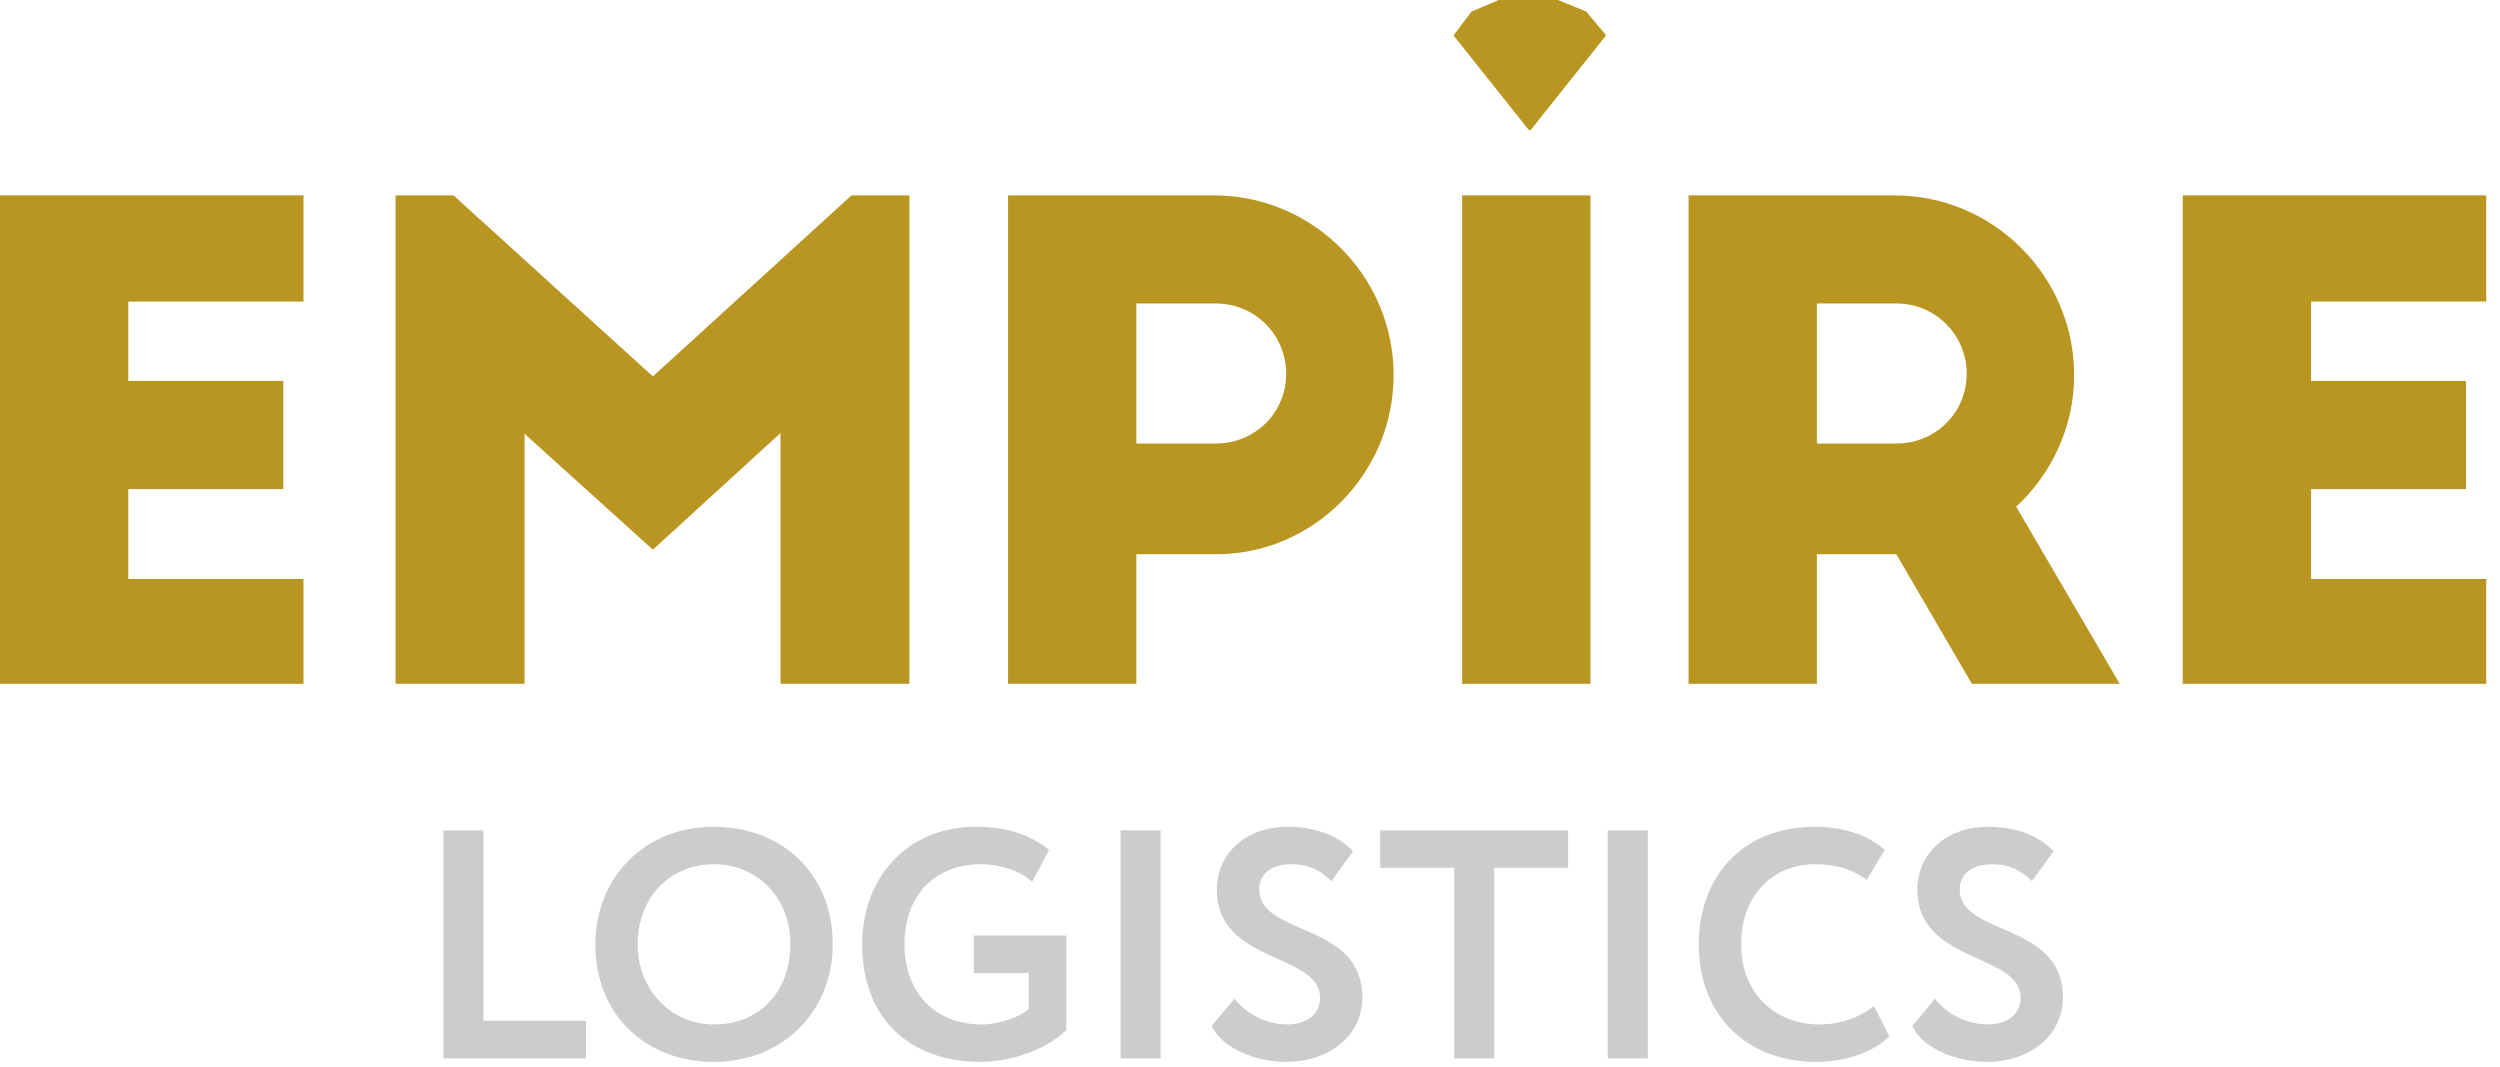 <svg width="164" height="70" viewBox="0 0 164 70" fill="none" xmlns="http://www.w3.org/2000/svg">
<path d="M0 44.859H19.909V37.981H8.416V32.085H18.585V24.993H8.416V19.781H19.909V12.817H0V44.859Z" fill="#B99522"/>
<path d="M29.753 12.817H25.951V44.859H34.41V28.454L42.827 36.058L51.2 28.411V44.859H59.66V12.817H55.857L42.827 24.694L29.753 12.817Z" fill="#B99522"/>
<path d="M74.546 19.909H79.758C82.321 19.909 84.372 21.96 84.372 24.523C84.372 27.086 82.321 29.094 79.758 29.094H74.546V19.909ZM66.129 44.859H74.546V36.357H79.8C86.166 36.357 91.421 31.06 91.421 24.608C91.421 18.115 86.124 12.817 79.63 12.817H66.129V44.859Z" fill="#B99522"/>
<path d="M95.917 44.859H104.334V12.817H95.917V44.859Z" fill="#B99522"/>
<path d="M139.054 44.859L132.261 33.239C134.568 31.102 136.063 28.026 136.063 24.608C136.063 18.115 130.766 12.817 124.272 12.817H110.771V44.859H119.188V36.357H124.4L129.356 44.859H139.054ZM119.188 19.909H124.4C126.963 19.909 129.014 21.96 129.014 24.523C129.014 27.086 126.963 29.094 124.4 29.094H119.188V19.909Z" fill="#B99522"/>
<path d="M143.189 44.859H163.098V37.981H151.606V32.085H161.774V24.993H151.606V19.781H163.098V12.817H143.189V44.859Z" fill="#B99522"/>
<path d="M29.087 69.425H38.444V66.969H31.715V54.472H29.087V69.425Z" fill="#CCCCCC"/>
<path d="M39.054 61.949C39.054 66.605 42.386 69.66 46.829 69.66C51.273 69.66 54.626 66.434 54.626 61.949C54.626 57.292 51.273 54.237 46.829 54.237C42.237 54.237 39.054 57.612 39.054 61.949ZM41.831 61.949C41.831 58.851 43.967 56.694 46.829 56.694C49.649 56.694 51.849 58.851 51.849 61.949C51.849 64.897 49.969 67.204 46.829 67.204C44.031 67.204 41.831 64.939 41.831 61.949Z" fill="#CCCCCC"/>
<path d="M63.883 63.828H67.493V66.178C66.938 66.712 65.549 67.204 64.396 67.204C61.362 67.204 59.333 65.132 59.333 61.949C59.333 58.616 61.448 56.694 64.332 56.694C65.635 56.694 66.959 57.142 67.707 57.847L68.818 55.754C67.6 54.792 66.147 54.237 64.011 54.237C59.44 54.237 56.556 57.655 56.556 61.949C56.556 66.605 59.461 69.66 64.353 69.66C66.212 69.66 68.625 68.891 69.95 67.567V61.372H63.883V63.828Z" fill="#CCCCCC"/>
<path d="M73.508 69.425H76.135V54.472H73.508V69.425Z" fill="#CCCCCC"/>
<path d="M86.596 65.452C86.596 66.584 85.656 67.204 84.417 67.204C83.263 67.204 81.853 66.648 80.978 65.516L79.482 67.31C80.209 68.827 82.451 69.66 84.374 69.66C87.172 69.66 89.373 67.951 89.373 65.43C89.373 60.453 82.601 61.436 82.601 58.339C82.601 57.356 83.391 56.694 84.694 56.694C85.891 56.694 86.617 57.099 87.343 57.804L88.753 55.839C87.856 54.856 86.318 54.237 84.481 54.237C81.576 54.237 79.824 56.117 79.824 58.36C79.824 63.23 86.596 62.504 86.596 65.452Z" fill="#CCCCCC"/>
<path d="M90.542 56.929H95.391V69.425H98.018V56.929H102.867V54.472H90.542V56.929Z" fill="#CCCCCC"/>
<path d="M105.467 69.425H108.094V54.472H105.467V69.425Z" fill="#CCCCCC"/>
<path d="M122.934 66.007C121.908 66.798 120.648 67.204 119.388 67.204C116.333 67.204 114.218 65.067 114.218 61.949C114.218 58.702 116.312 56.694 119.089 56.694C120.584 56.694 121.566 57.099 122.464 57.698L123.639 55.754C122.656 54.856 121.032 54.237 119.089 54.237C114.154 54.237 111.441 57.655 111.441 61.949C111.441 66.605 114.581 69.66 119.153 69.66C121.097 69.66 122.998 68.977 123.938 67.972L122.934 66.007Z" fill="#CCCCCC"/>
<path d="M132.552 65.452C132.552 66.584 131.612 67.204 130.373 67.204C129.22 67.204 127.81 66.648 126.934 65.516L125.439 67.31C126.165 68.827 128.408 69.66 130.331 69.66C133.129 69.66 135.329 67.951 135.329 65.43C135.329 60.453 128.558 61.436 128.558 58.339C128.558 57.356 129.348 56.694 130.651 56.694C131.847 56.694 132.574 57.099 133.3 57.804L134.71 55.839C133.812 54.856 132.274 54.237 130.437 54.237C127.532 54.237 125.781 56.117 125.781 58.36C125.781 63.23 132.552 62.504 132.552 65.452Z" fill="#CCCCCC"/>
<g clip-path="url(#clip0_27_1278)">
<path d="M105.336 2.351V2.347C105.338 2.339 105.339 2.331 105.34 2.323C105.339 2.315 105.338 2.306 105.335 2.298V2.292C105.335 2.29 105.335 2.288 105.335 2.285C105.332 2.28 105.328 2.274 105.323 2.269L104.067 0.772C104.062 0.767 104.057 0.762 104.052 0.758C104.046 0.753 104.039 0.749 104.031 0.745L102.22 0.008C102.207 0.003 102.193 -0 102.179 5.73757e-06L98.331 5.73757e-06C98.317 6.95005e-05 98.302 0.003 98.289 0.009L96.567 0.744C96.567 0.744 96.567 0.744 96.564 0.744C96.558 0.747 96.552 0.751 96.546 0.755H96.542C96.537 0.76 96.532 0.765 96.527 0.771L95.39 2.269C95.387 2.274 95.384 2.278 95.382 2.283C95.38 2.286 95.379 2.289 95.378 2.292C95.378 2.292 95.378 2.295 95.378 2.297C95.376 2.305 95.374 2.314 95.374 2.322V2.326C95.375 2.334 95.376 2.341 95.378 2.348C95.378 2.348 95.378 2.348 95.378 2.352C95.381 2.36 95.385 2.368 95.391 2.374L100.275 8.507L100.282 8.513C100.286 8.517 100.29 8.52 100.294 8.524L100.302 8.529L100.319 8.535H100.327C100.335 8.538 100.344 8.539 100.352 8.539C100.361 8.539 100.37 8.538 100.379 8.535H100.387L100.403 8.529L100.411 8.524L100.424 8.514L100.431 8.507L105.314 2.377C105.323 2.37 105.33 2.361 105.336 2.351Z" fill="#B99522"/>
<path d="M96.628 0.945L98.196 1.615L97.754 3.211L95.608 2.285L96.628 0.945Z" fill="#B99522"/>
<path d="M103.939 0.942L105.068 2.288L102.947 3.216L102.291 1.613L103.939 0.942Z" fill="#B99522"/>
<path d="M102.093 1.656L102.746 3.25H97.952L98.392 1.656L102.093 1.656Z" fill="#B99522"/>
<path d="M102.734 3.435L100.341 8.229L97.978 3.435H102.734Z" fill="#B99522"/>
<path d="M97.746 3.412L99.848 7.676L95.772 2.56L97.746 3.412Z" fill="#B99522"/>
<path d="M102.968 3.412L104.907 2.564L100.848 7.659L102.968 3.412Z" fill="#B99522"/>
<path d="M98.337 0.185L102.142 0.185L103.722 0.828L102.142 1.471L98.337 1.471L96.833 0.828L98.337 0.185Z" fill="#B99522"/>
</g>
<defs>
<clipPath id="clip0_27_1278">
<rect width="9.969" height="8.545" fill="white" transform="translate(95.372)"/>
</clipPath>
</defs>
</svg>
